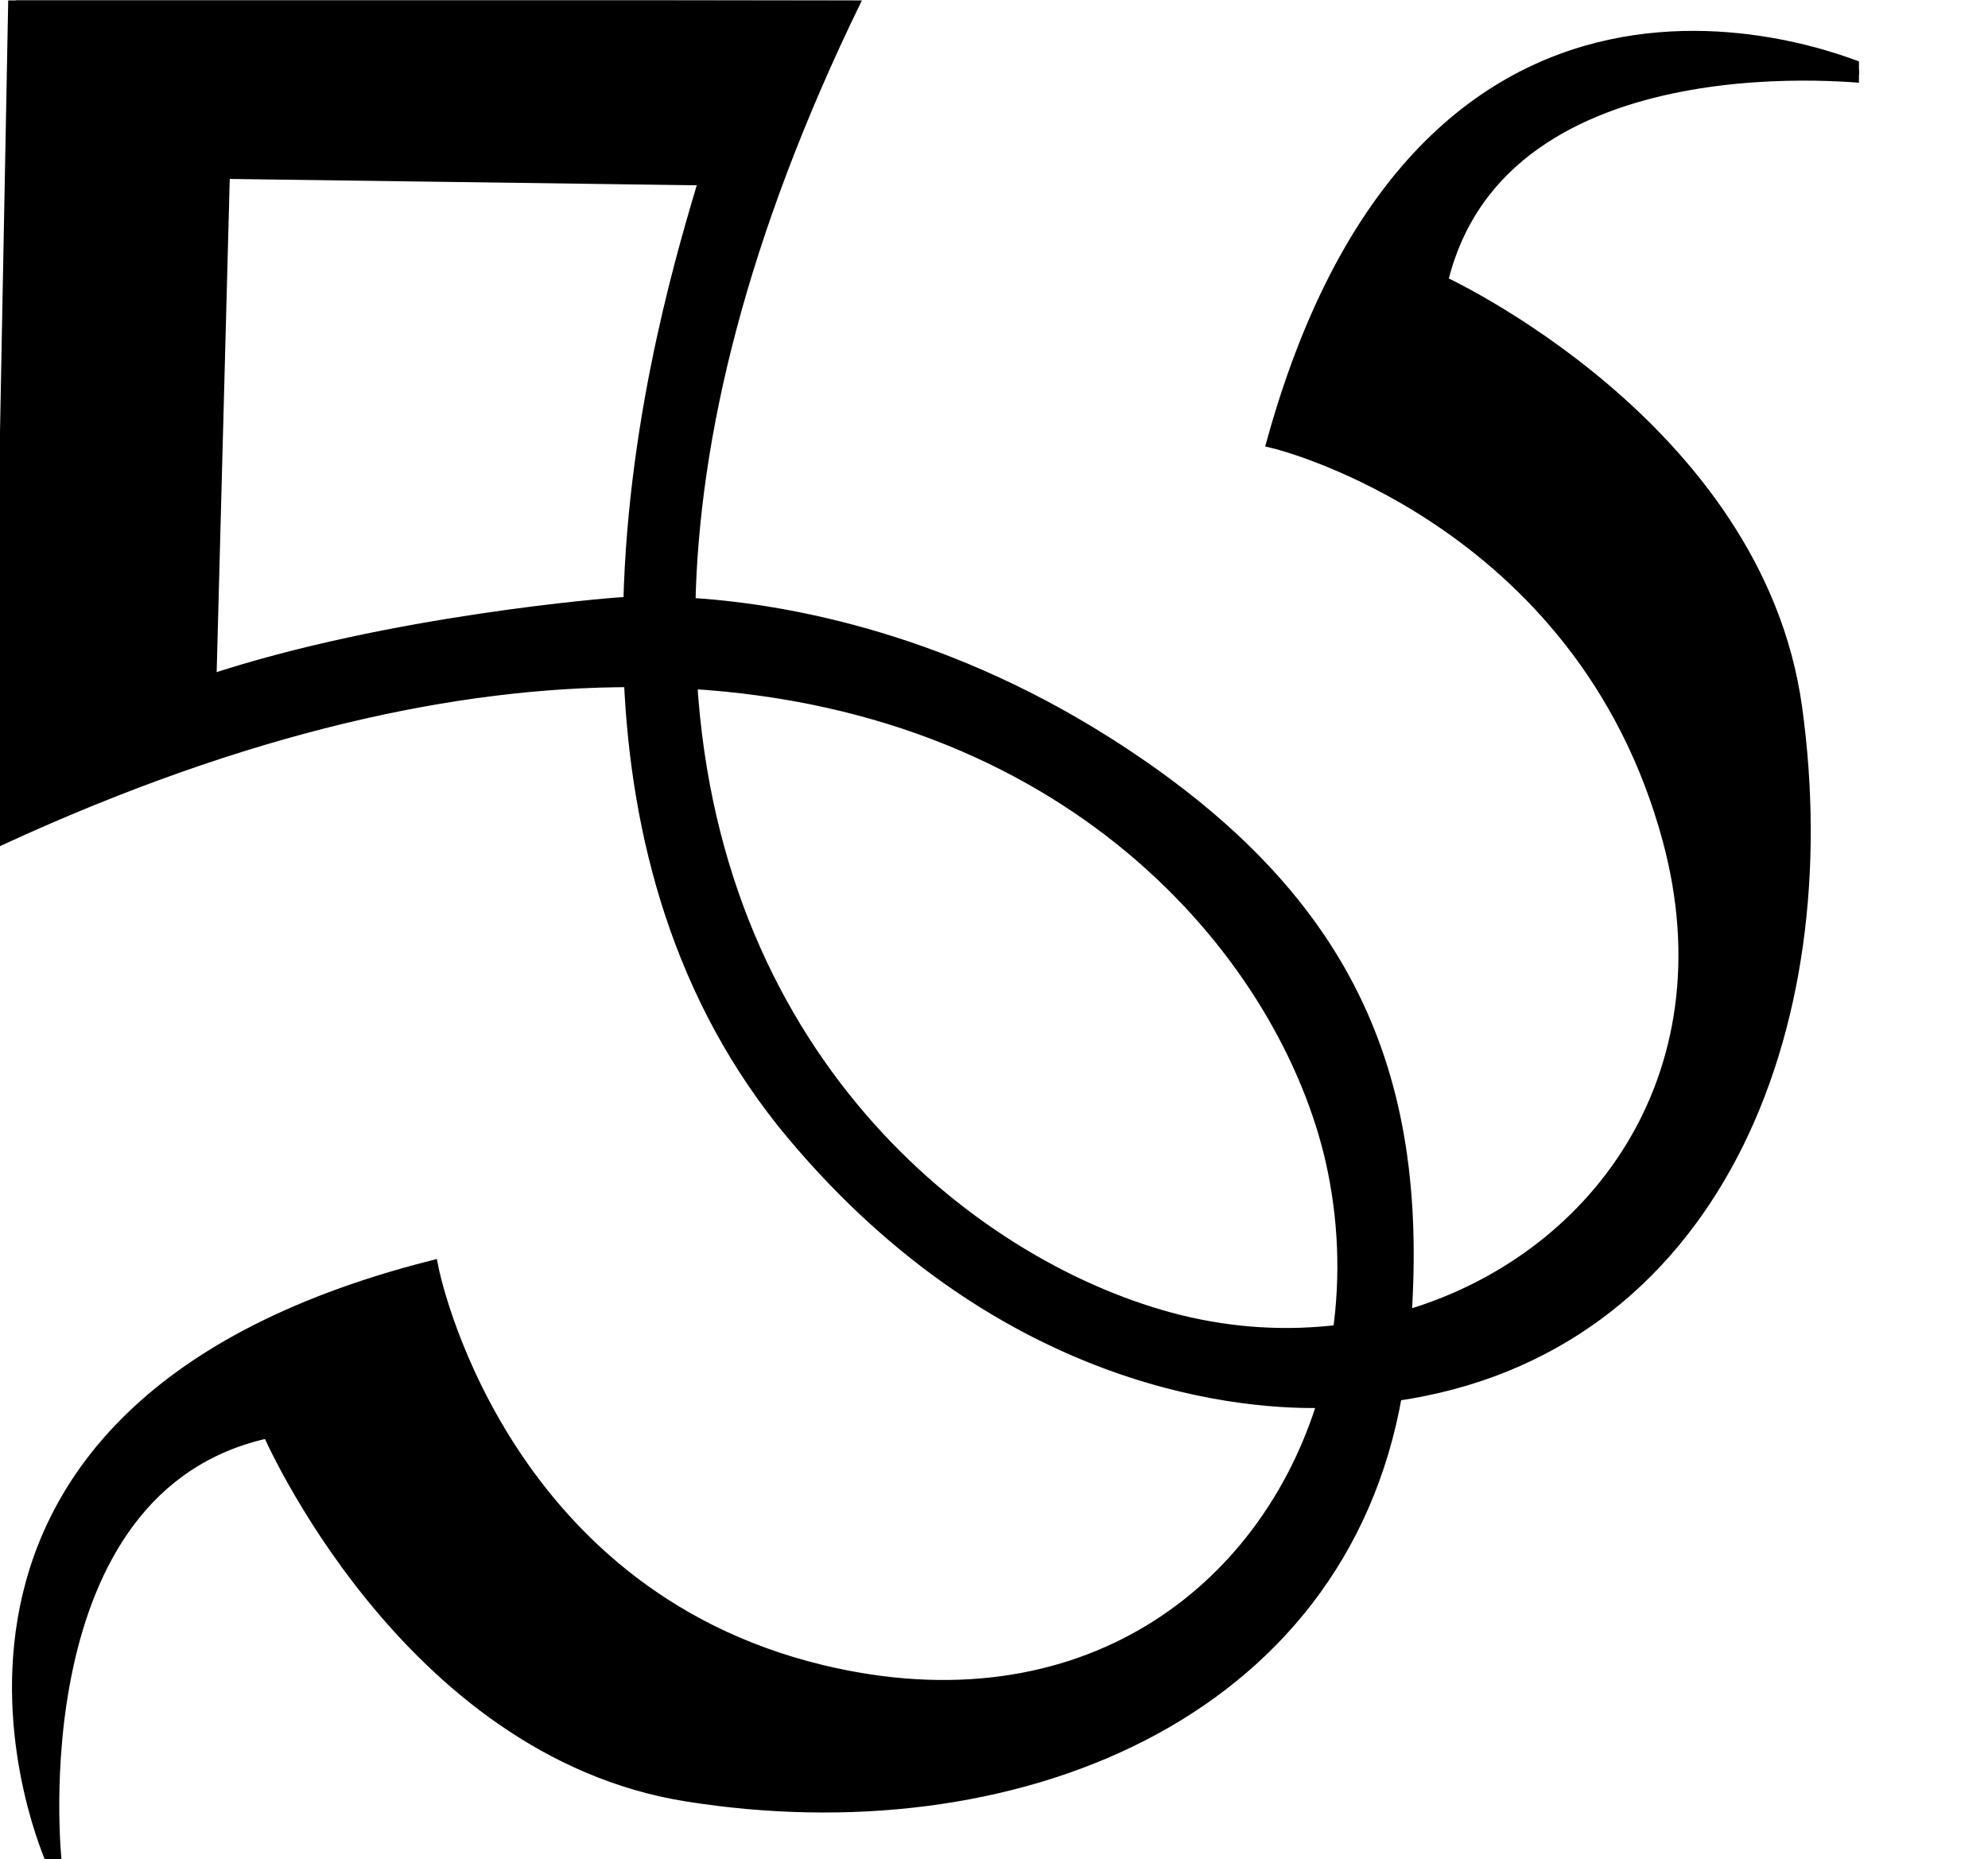 <?xml version="1.0" encoding="UTF-8" standalone="no"?>
<svg
   xmlns:dc="http://purl.org/dc/elements/1.1/"
   xmlns:cc="http://creativecommons.org/ns#"
   xmlns:rdf="http://www.w3.org/1999/02/22-rdf-syntax-ns#"
   xmlns:svg="http://www.w3.org/2000/svg"
   xmlns="http://www.w3.org/2000/svg"
   xmlns:sodipodi="http://sodipodi.sourceforge.net/DTD/sodipodi-0.dtd"
   xmlns:inkscape="http://www.inkscape.org/namespaces/inkscape"
   version="1.1"
   id="svg2"
   xml:space="preserve"
   width="68.427"
   height="64"
   viewBox="0 0 68.427 64"
   sodipodi:docname="vectorian031.pdf"><defs
     id="defs6"><clipPath
       clipPathUnits="userSpaceOnUse"
       id="clipPath24"><path
         d="M 0,0 H 48.001 V 48.001 H 0 Z"
         id="path22" /></clipPath><clipPath
       clipPathUnits="userSpaceOnUse"
       id="clipPath30"><path
         d="M -3.828,-0.047 H 48.425 V 51.499 H -3.828 Z"
         id="path28" /></clipPath></defs><sodipodi:namedview
     pagecolor="#ffffff"
     bordercolor="#666666"
     borderopacity="1"
     objecttolerance="10"
     gridtolerance="10"
     guidetolerance="10"
     inkscape:pageopacity="0"
     inkscape:pageshadow="2"
     inkscape:window-width="640"
     inkscape:window-height="480"
     id="namedview4" /><g
     id="g10"
     inkscape:groupmode="layer"
     inkscape:label="vectorian031"
     transform="matrix(1.333,0,0,-1.333,0,64)"><g
       id="g12"
       transform="translate(72,-24)"><g
         id="g14"
         transform="translate(-72,24)"><g
           id="g16"><g
             id="g18"><g
               id="g20"
               clip-path="url(#clipPath24)"><g
                 id="g26"
                 clip-path="url(#clipPath30)"><path
                   d="m 48.426,46.035 c 0,0 -11.363,5.464 -15.51,-9.406 0,0 7.962,-1.91 10.216,-10.307 1.65,-6.146 -1.928,-10.955 -6.887,-12.367 0.433,6.283 -1.438,10.89 -7.728,14.861 -4.381,2.766 -8.484,3.429 -10.76,3.563 0.088,4.371 1.328,9.555 4.272,15.615 L 0.412,48.024 0,26.382 c 6.359,2.925 11.778,4.086 16.309,4.085 0.175,-3.986 1.25,-8.218 4.206,-11.736 C 26.047,12.145 32.335,11.798 34.232,11.855 32.732,6.868 27.972,3.193 21.212,4.818 12.76,6.852 11.125,15.254 11.125,15.254 -3.828,11.428 1.391,-0.047 1.391,-0.047 c 0,0 -1.044,9.738 5.565,11.128 0,0 3.538,-8.231 10.779,-9.391 8.372,-1.338 16.831,2.03 18.274,10.338 8.176,1.166 11.476,9.378 10.326,17.704 -1.003,7.264 -9.156,10.979 -9.156,10.979 1.531,6.578 11.247,5.323 11.247,5.323 z M 16.294,32.401 c -0.243,-0.008 -0.384,-0.021 -0.384,-0.021 0,0 -5.822,-0.437 -10.522,-2.002 l 0.35,13.215 12.519,-0.17 C 17.797,41.857 16.415,37.471 16.294,32.401 Z M 34.613,13.606 c -1.353,-0.17 -2.766,-0.096 -4.184,0.256 -5.16,1.291 -12.022,6.554 -12.628,16.562 10.119,-0.598 15.45,-7.208 16.628,-12.389 0.334,-1.486 0.387,-2.99 0.184,-4.429 z"
                   style="fill:#000000;fill-opacity:1;fill-rule:nonzero;stroke:#000000;stroke-width:0.399;stroke-linecap:butt;stroke-linejoin:miter;stroke-miterlimit:10;stroke-dasharray:none;stroke-opacity:1"
                   id="path32" /></g></g></g></g></g></g></g></svg>
